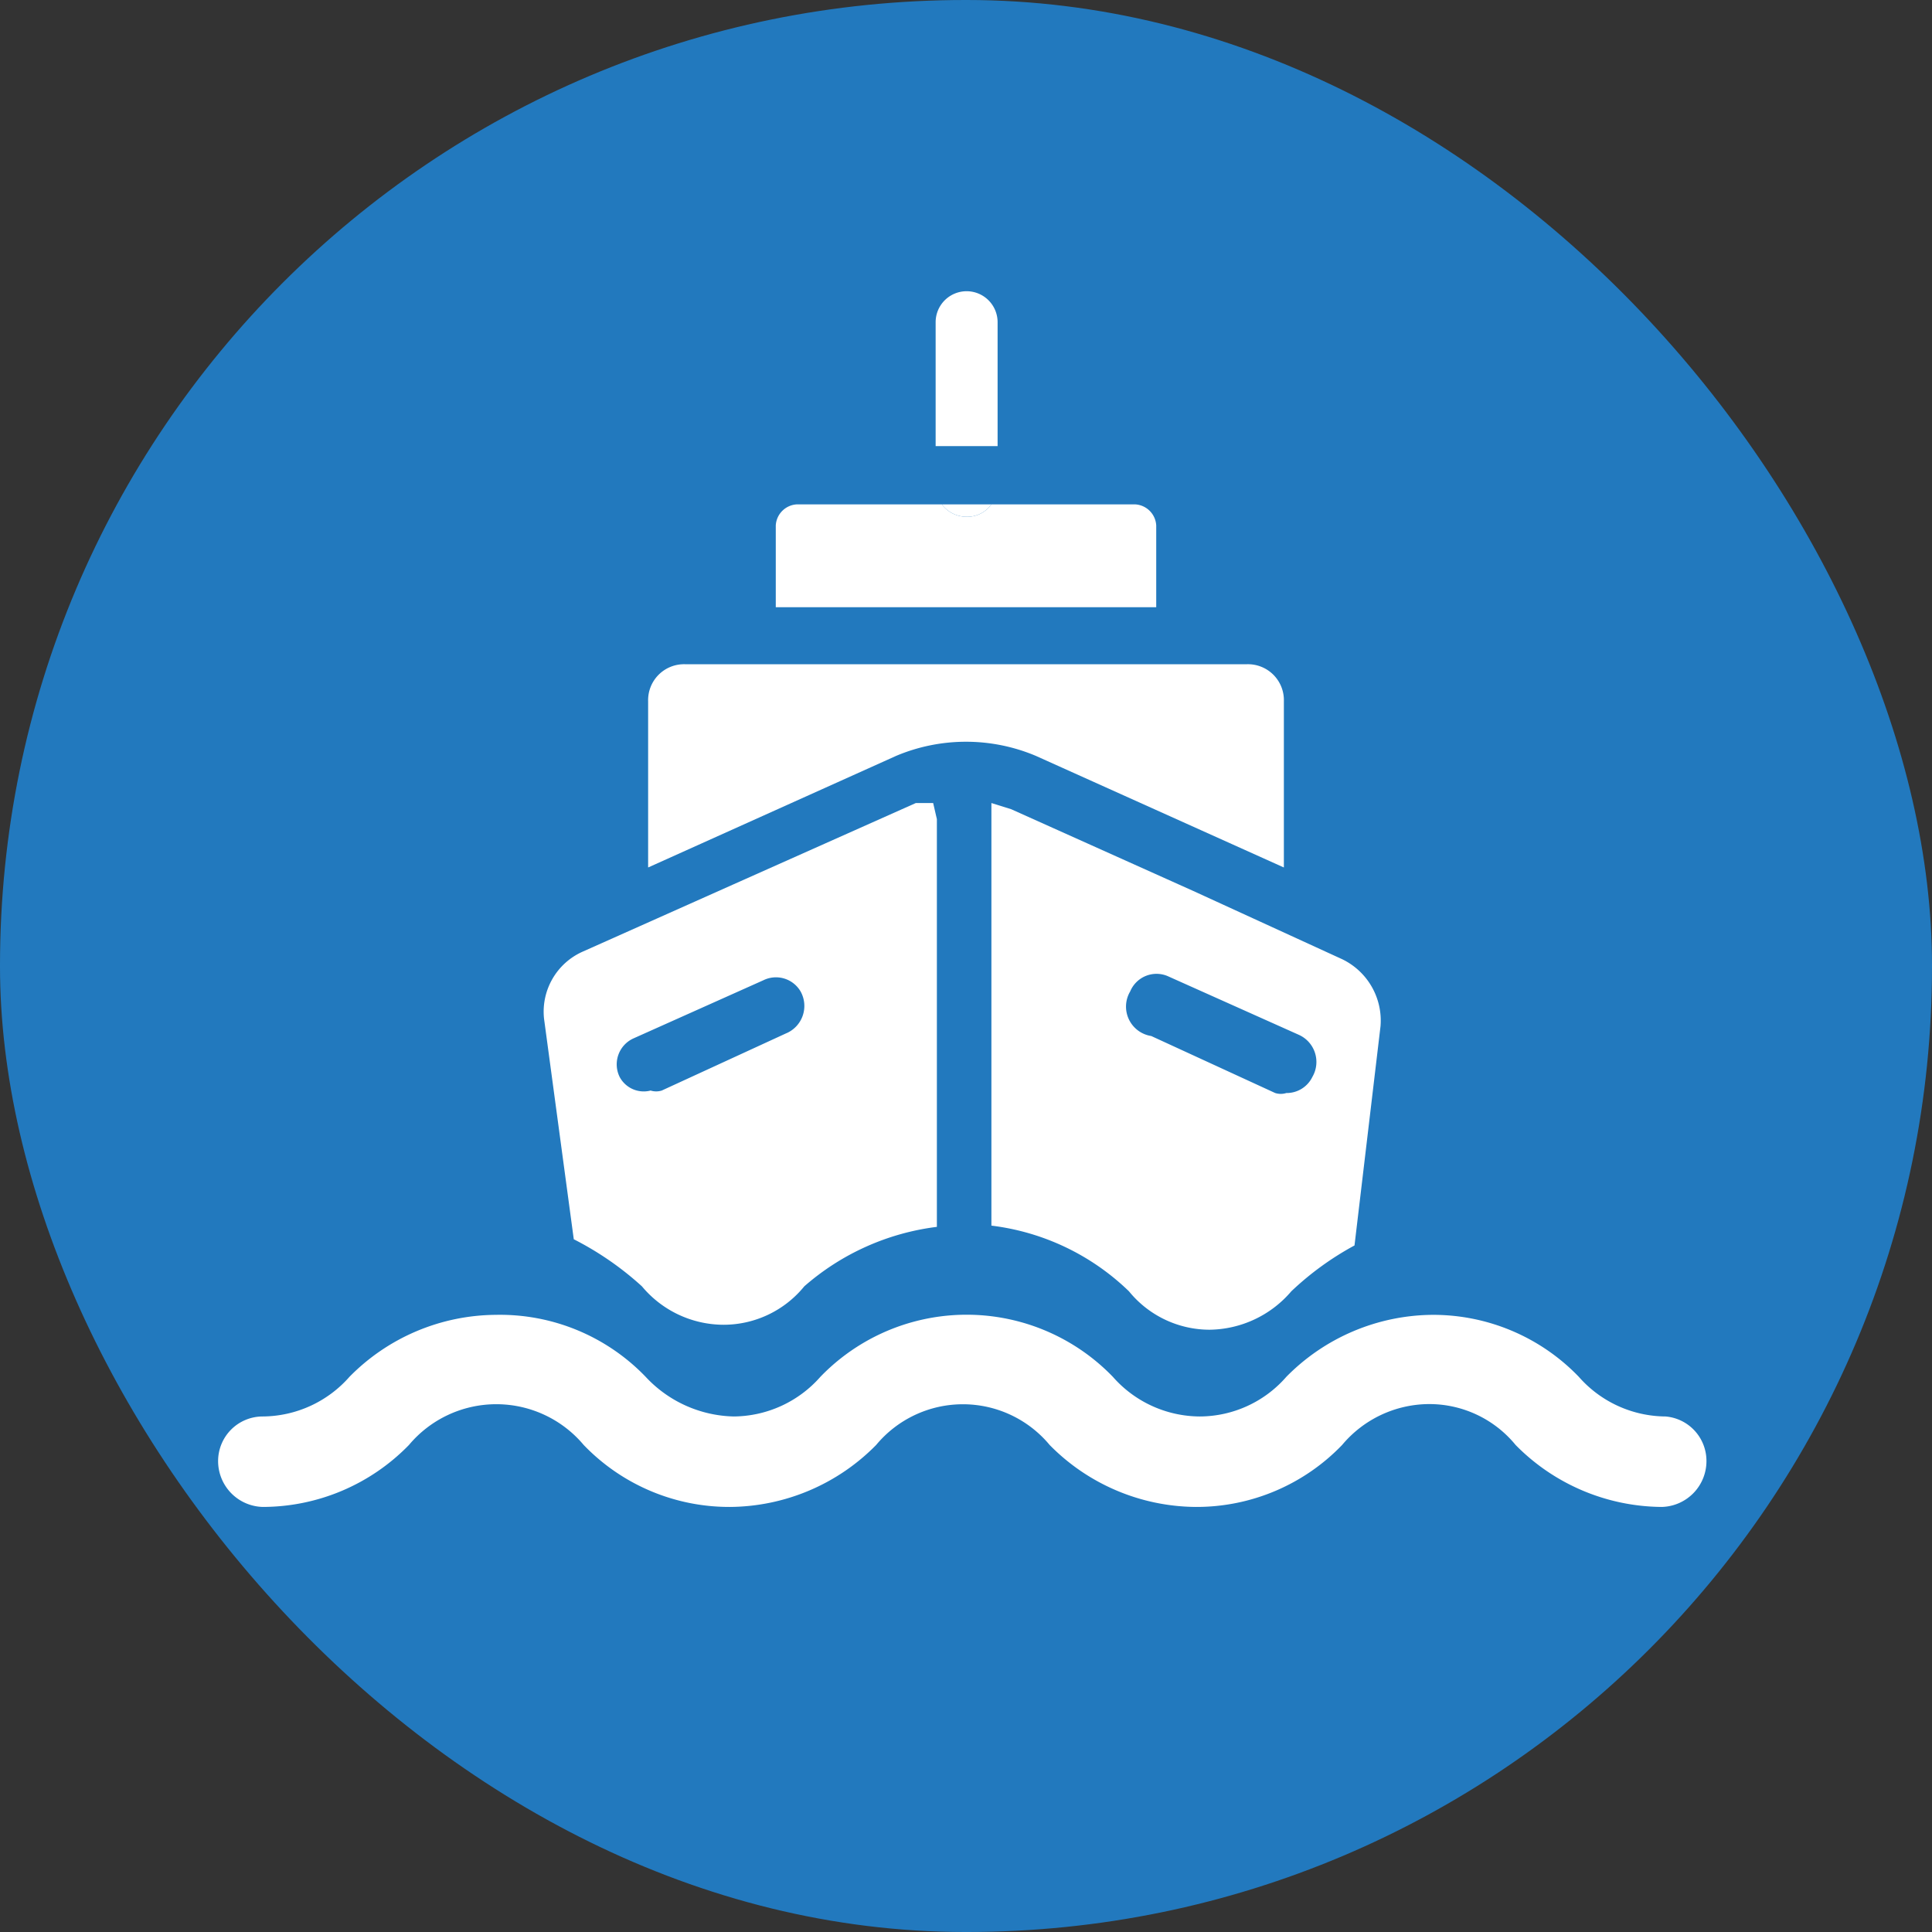 <svg id="Cirkel" xmlns="http://www.w3.org/2000/svg" viewBox="0 0 15.59 15.59"><rect x="0" y="0" width="15.59" height="15.59" fill="#333333" stroke="none"/><defs><style>.cls-1{fill:#2279be;}.cls-2{fill:#fff;}.cls-3{fill:none;}</style></defs><rect class="cls-1" width="15.59" height="15.59" rx="7.79"/><path class="cls-2" d="M8.36,6.1l2,.9V5.66a.29.29,0,0,0-.3-.3H5.53a.29.29,0,0,0-.3.3V7l2-.9A1.45,1.45,0,0,1,8.36,6.1Z"/><path class="cls-2" d="M7.8,4.17a.25.25,0,0,1-.2-.1H6.43a.18.18,0,0,0-.17.17V4.9H9.33V4.24a.18.18,0,0,0-.17-.17H8A.24.24,0,0,1,7.8,4.17Z"/><polygon class="cls-1" points="5.94 7.19 4.73 7.73 4.73 7.73 5.94 7.19 5.94 7.19"/><path class="cls-3" d="M9.43,7.91A.23.23,0,0,0,9.12,8a.24.24,0,0,0,.12.31l1,.46a.15.15,0,0,0,.09,0,.23.23,0,0,0,.21-.13.24.24,0,0,0-.11-.31Z"/><path class="cls-3" d="M6.15,7.91,5.1,8.38A.23.23,0,0,0,5,8.69a.22.22,0,0,0,.21.13.15.15,0,0,0,.09,0l1-.46A.24.24,0,0,0,6.46,8,.23.23,0,0,0,6.15,7.91Z"/><path class="cls-2" d="M8,6.61V9.89a1.93,1.93,0,0,1,1.11.53.84.84,0,0,0,.65.31.88.88,0,0,0,.66-.31,2.4,2.4,0,0,1,.51-.37l.21-1.77a.55.55,0,0,0-.31-.54L9.63,7.19,8.16,6.53,8,6.48m-.47,0-.14,0-1.48.66-1.21.54a.53.53,0,0,0-.31.54L4.63,10a2.5,2.5,0,0,1,.55.38.86.86,0,0,0,.66.31.84.84,0,0,0,.65-.31A2,2,0,0,1,7.56,9.9V6.61M6.34,8.34l-1,.46a.15.15,0,0,1-.09,0A.22.22,0,0,1,5,8.69a.23.23,0,0,1,.11-.31l1.05-.47A.23.23,0,0,1,6.46,8,.24.24,0,0,1,6.34,8.34Zm4.25.35a.23.23,0,0,1-.21.13.15.15,0,0,1-.09,0l-1-.46A.24.24,0,0,1,9.12,8a.23.23,0,0,1,.31-.12l1.05.47A.24.24,0,0,1,10.59,8.69Z"/><path class="cls-2" d="M13.44,11.43a.94.94,0,0,1-.7-.32,1.63,1.63,0,0,0-1.18-.5,1.67,1.67,0,0,0-1.18.5.93.93,0,0,1-.7.32.94.94,0,0,1-.7-.32,1.64,1.64,0,0,0-2.36,0,.94.94,0,0,1-.7.32,1,1,0,0,1-.71-.32A1.63,1.63,0,0,0,4,10.61a1.67,1.67,0,0,0-1.18.5.94.94,0,0,1-.7.32.36.36,0,0,0-.36.36.37.37,0,0,0,.36.37,1.65,1.65,0,0,0,1.18-.5.92.92,0,0,1,1.41,0,1.63,1.63,0,0,0,1.18.5,1.67,1.67,0,0,0,1.18-.5.91.91,0,0,1,1.4,0,1.67,1.67,0,0,0,1.18.5,1.63,1.63,0,0,0,1.18-.5.92.92,0,0,1,.7-.33.9.9,0,0,1,.7.33,1.67,1.67,0,0,0,1.18.5.37.37,0,0,0,.36-.37A.36.36,0,0,0,13.44,11.43Z"/><path class="cls-2" d="M8.05,2.6a.25.25,0,0,0-.25-.25.25.25,0,0,0-.25.25v1h.5Z"/><path class="cls-2" d="M7.8,4.17A.24.24,0,0,0,8,4.07H7.6A.25.25,0,0,0,7.8,4.17Z"/><polygon class="cls-1" points="7.61 4.07 6.43 4.07 6.43 4.07 7.61 4.07 7.61 4.07"/><polygon class="cls-1" points="7.99 4.07 7.99 4.07 9.15 4.07 9.15 4.07 7.99 4.07"/><polygon class="cls-1" points="7.99 4.07 7.99 4.07 7.61 4.07 7.61 4.07 7.99 4.07"/></svg>